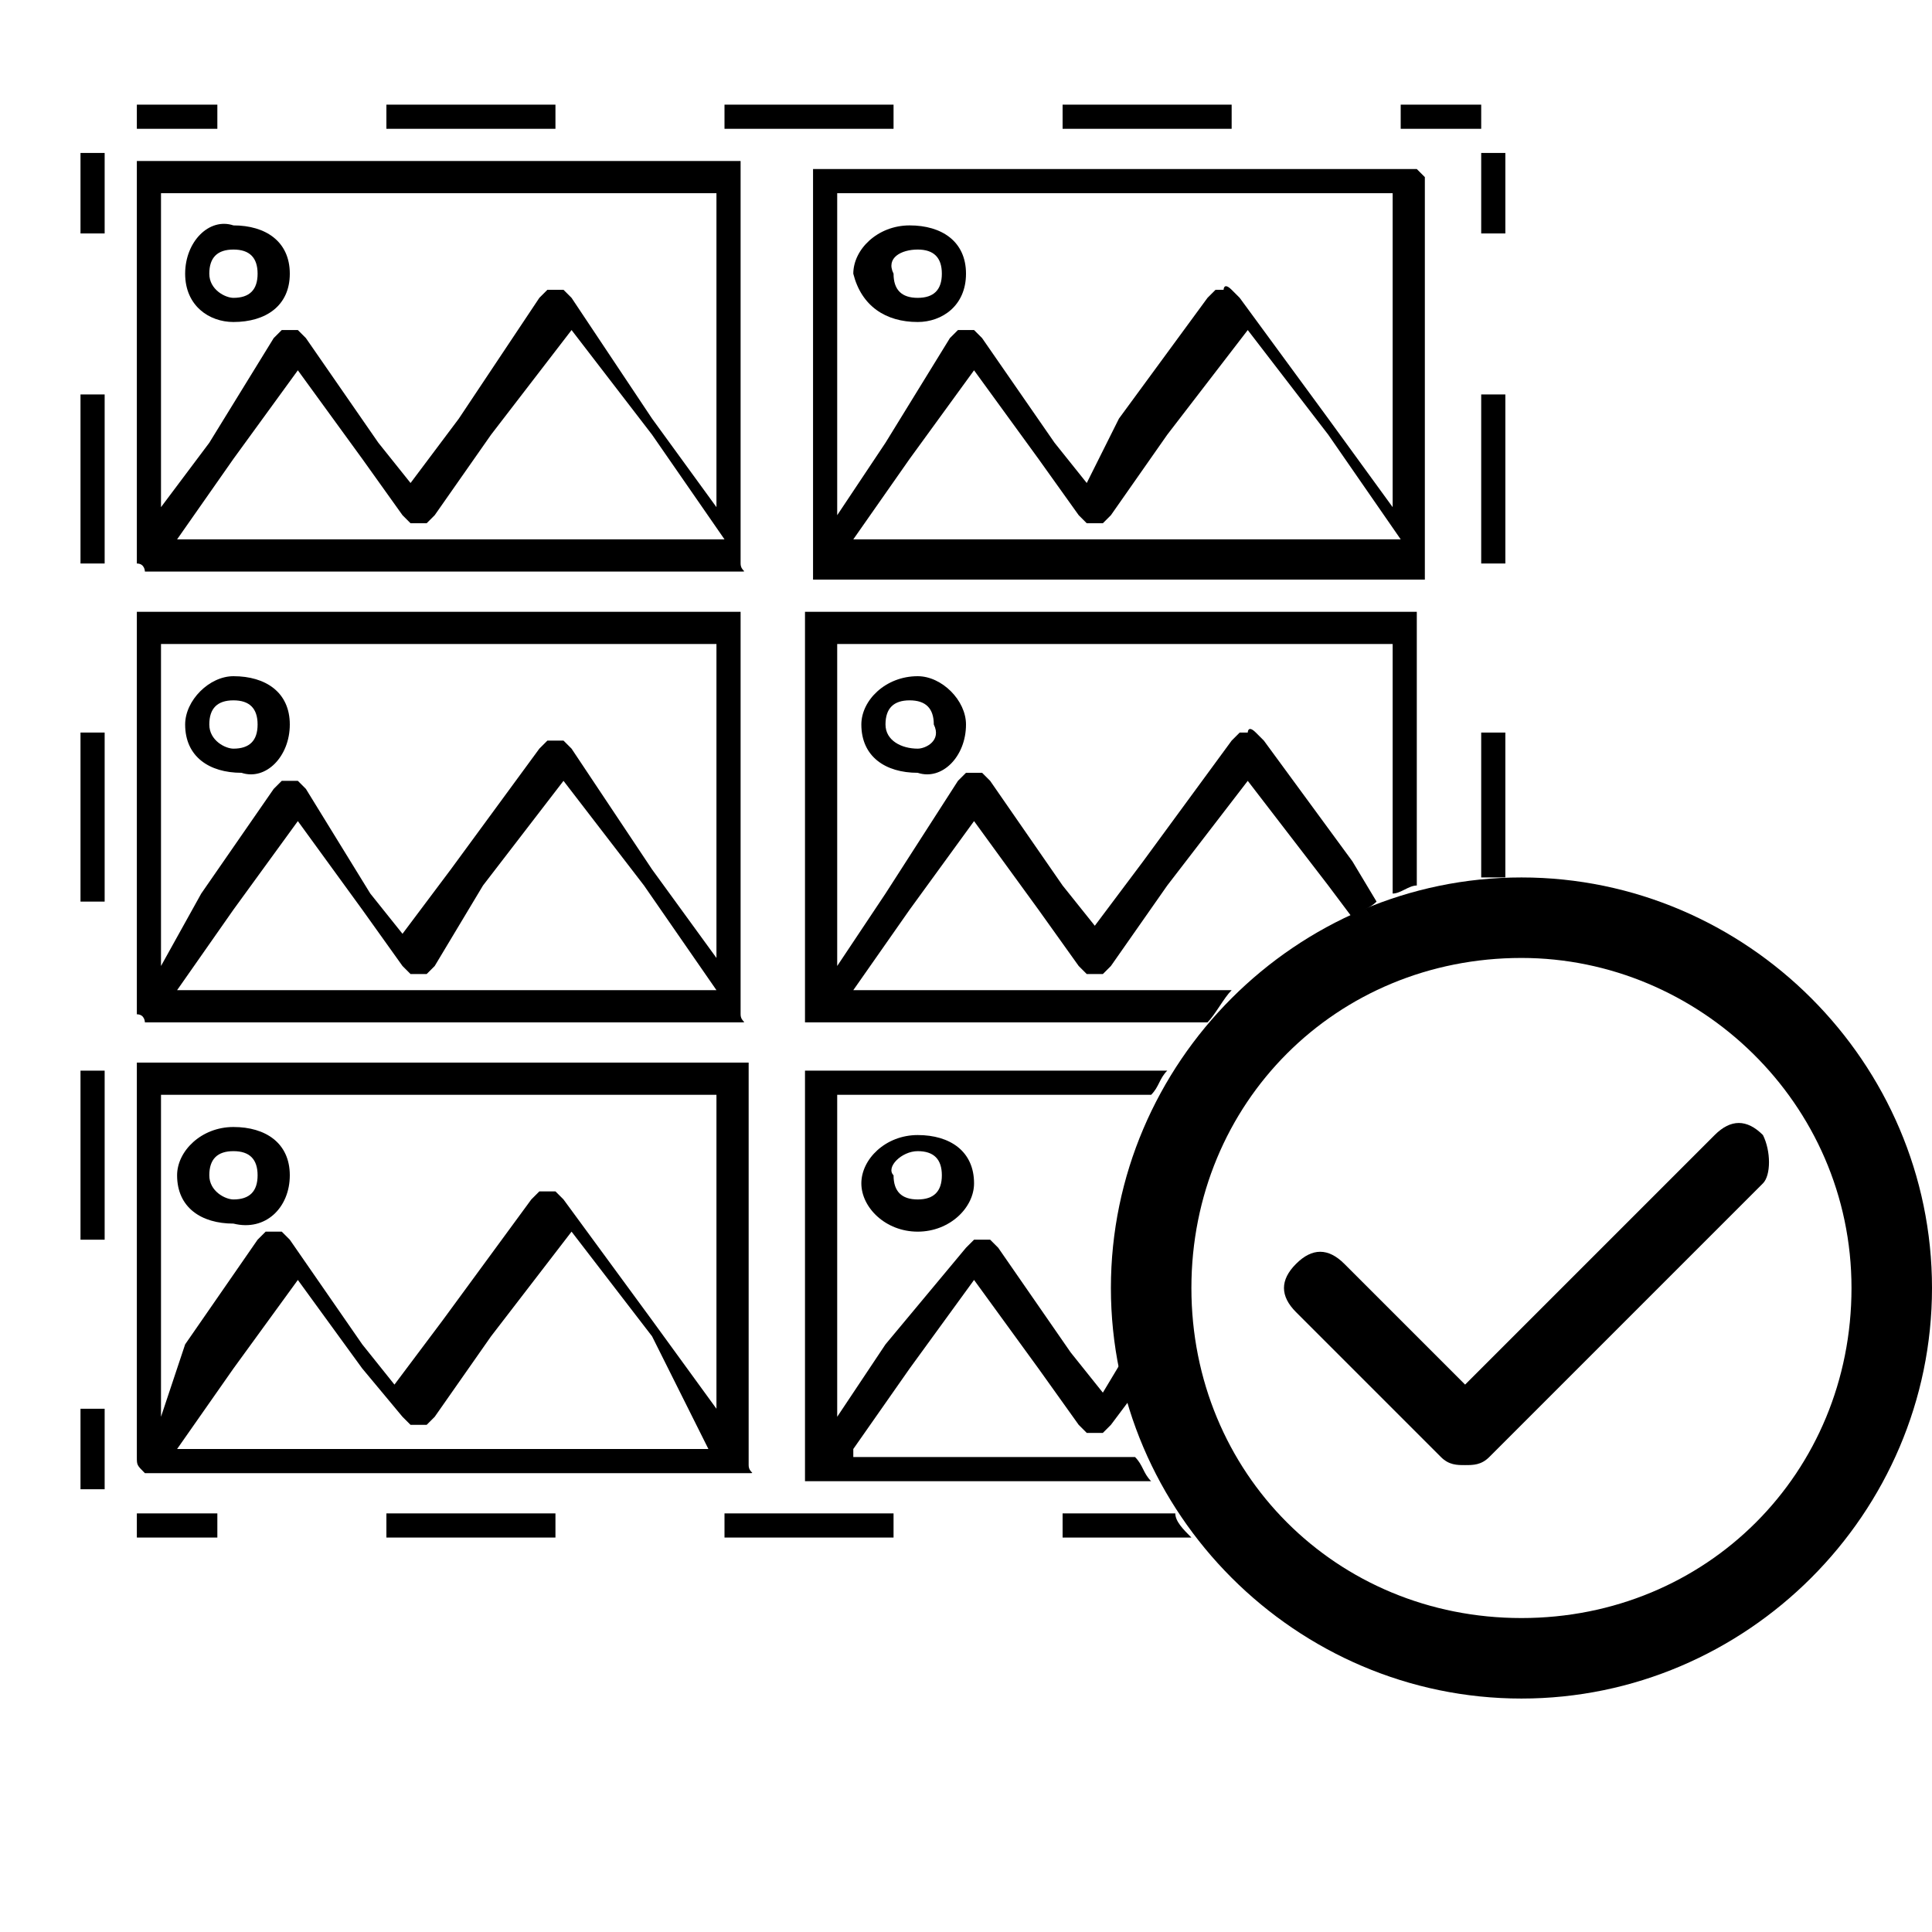 <?xml version="1.0" encoding="utf-8"?>
<!-- Generator: Adobe Illustrator 27.3.1, SVG Export Plug-In . SVG Version: 6.00 Build 0)  -->
<svg version="1.1" id="Layer_1" xmlns="http://www.w3.org/2000/svg" xmlns:xlink="http://www.w3.org/1999/xlink" x="0px" y="0px"
	 viewBox="0 0 24 24" style="enable-background:new 0 0 24 24;" xml:space="preserve">
<style type="text/css">
	.st0{fill:none;}
</style>
<path d="M21.9,14.1c-0.2-0.2-0.4-0.2-0.6,0l0,0l-3.1,3.1l-1.5-1.5c-0.2-0.2-0.4-0.2-0.6,0c-0.2,0.2-0.2,0.4,0,0.6l1.8,1.8
	c0.1,0.1,0.2,0.1,0.3,0.1l0,0c0.1,0,0.2,0,0.3-0.1l3.4-3.4C22,14.6,22,14.3,21.9,14.1z"/>
<path d="M18.9,21.1c-2.8,0-5.1-2.3-5.1-5.1s2.3-5.1,5.1-5.1S24,13.2,24,16S21.7,21.1,18.9,21.1z M18.9,11.9c-2.3,0-4.1,1.8-4.1,4.1
	c0,2.3,1.8,4.1,4.1,4.1S23,18.3,23,16C23,13.7,21.1,11.9,18.9,11.9z"/>
<g>
	<path d="M1.7,7C1.7,7,1.8,7,1.7,7c0.1,0,0.1,0.1,0.1,0.1h7.2c0,0,0,0,0.1,0c0,0,0,0,0.1,0s0,0,0-0.1s0,0,0-0.1V2.2c0,0,0,0,0-0.1
		c0,0,0,0,0-0.1c0,0,0,0-0.1,0c0,0,0,0-0.1,0H1.9c0,0,0,0-0.1,0c0,0,0,0-0.1,0c0,0,0,0,0,0.1c0,0,0,0,0,0.1v4.7
		C1.7,6.9,1.7,6.9,1.7,7C1.7,7,1.7,7,1.7,7z M2.2,6.7l0.7-1l0.8-1.1l0.8,1.1L5,6.4c0,0,0,0,0.1,0.1c0,0,0.1,0,0.1,0c0,0,0.1,0,0.1,0
		c0,0,0,0,0.1-0.1l0.7-1l1-1.3l0,0l1,1.3l0.9,1.3H2.2z M2,2.4h6.9l0,3.9L8.1,5.2c0,0,0,0,0,0L7.1,3.7c0,0,0,0-0.1-0.1
		c0,0-0.1,0-0.1,0c0,0-0.1,0-0.1,0s0,0-0.1,0.1L5.7,5.2L5.1,6L4.7,5.5L3.8,4.2c0,0,0,0-0.1-0.1c0,0-0.1,0-0.1,0c0,0-0.1,0-0.1,0
		c0,0,0,0-0.1,0.1L2.6,5.5c0,0,0,0,0,0L2,6.3V2.4z"/>
	<path d="M3.6,3.4c0-0.4-0.3-0.6-0.7-0.6C2.6,2.7,2.3,3,2.3,3.4C2.3,3.8,2.6,4,2.9,4C3.3,4,3.6,3.8,3.6,3.4z M2.6,3.4
		c0-0.2,0.1-0.3,0.3-0.3c0.2,0,0.3,0.1,0.3,0.3c0,0.2-0.1,0.3-0.3,0.3C2.8,3.7,2.6,3.6,2.6,3.4z"/>
	<path d="M17.6,2.1C17.5,2,17.5,2,17.6,2.1l-7.3,0c0,0,0,0-0.1,0c0,0,0,0-0.1,0c0,0,0,0,0,0.1c0,0,0,0,0,0.1v4.7c0,0,0,0,0,0.1
		c0,0,0,0,0,0.1c0,0,0,0,0.1,0c0,0,0,0,0.1,0h7.2c0,0,0,0,0.1,0c0,0,0,0,0.1,0c0,0,0,0,0-0.1c0,0,0,0,0-0.1V2.2
		C17.7,2.2,17.7,2.2,17.6,2.1C17.7,2.1,17.6,2.1,17.6,2.1C17.6,2.1,17.6,2.1,17.6,2.1z M10.6,6.7l0.7-1l0.8-1.1l0.8,1.1l0.5,0.7
		c0,0,0,0,0.1,0.1c0,0,0.1,0,0.1,0c0,0,0.1,0,0.1,0c0,0,0,0,0.1-0.1l0.7-1l1-1.3l0,0l1,1.3l0.9,1.3H10.6z M17.3,6.3l-0.8-1.1
		c0,0,0,0,0,0l-1.1-1.5c0,0,0,0-0.1-0.1s-0.1,0-0.1,0c0,0-0.1,0-0.1,0c0,0,0,0-0.1,0.1l-1.1,1.5L13.5,6l-0.4-0.5l-0.9-1.3
		c0,0,0,0-0.1-0.1c0,0-0.1,0-0.1,0s-0.1,0-0.1,0c0,0,0,0-0.1,0.1L11,5.5c0,0,0,0,0,0l-0.6,0.9v-4h6.9L17.3,6.3z"/>
	<path d="M11.4,4C11.7,4,12,3.8,12,3.4c0-0.4-0.3-0.6-0.7-0.6c-0.4,0-0.7,0.3-0.7,0.6C10.7,3.8,11,4,11.4,4z M11.4,3.1
		c0.2,0,0.3,0.1,0.3,0.3c0,0.2-0.1,0.3-0.3,0.3c-0.2,0-0.3-0.1-0.3-0.3C11,3.2,11.2,3.1,11.4,3.1z"/>
	<path d="M1.7,12.6C1.7,12.6,1.8,12.7,1.7,12.6c0.1,0,0.1,0.1,0.1,0.1h7.2c0,0,0,0,0.1,0c0,0,0,0,0.1,0s0,0,0-0.1s0,0,0-0.1V7.8
		c0,0,0,0,0-0.1c0,0,0,0,0-0.1c0,0,0,0-0.1,0c0,0,0,0-0.1,0H1.9c0,0,0,0-0.1,0c0,0,0,0-0.1,0c0,0,0,0,0,0.1c0,0,0,0,0,0.1v4.7
		C1.7,12.5,1.7,12.6,1.7,12.6C1.7,12.6,1.7,12.6,1.7,12.6z M2.2,12.3l0.7-1l0.8-1.1l0.8,1.1L5,12c0,0,0,0,0.1,0.1c0,0,0.1,0,0.1,0
		c0,0,0.1,0,0.1,0c0,0,0,0,0.1-0.1L6,11l1-1.3l0,0l1,1.3l0.9,1.3H2.2z M2,8h6.9l0,3.9l-0.8-1.1c0,0,0,0,0,0L7.1,9.3c0,0,0,0-0.1-0.1
		c0,0-0.1,0-0.1,0c0,0-0.1,0-0.1,0s0,0-0.1,0.1l-1.1,1.5l-0.6,0.8l-0.4-0.5L3.8,9.8c0,0,0,0-0.1-0.1c0,0-0.1,0-0.1,0
		c0,0-0.1,0-0.1,0c0,0,0,0-0.1,0.1l-0.9,1.3c0,0,0,0,0,0L2,12V8z"/>
	<path d="M3.6,9c0-0.4-0.3-0.6-0.7-0.6C2.6,8.4,2.3,8.7,2.3,9c0,0.4,0.3,0.6,0.7,0.6C3.3,9.7,3.6,9.4,3.6,9z M2.6,9
		c0-0.2,0.1-0.3,0.3-0.3c0.2,0,0.3,0.1,0.3,0.3c0,0.2-0.1,0.3-0.3,0.3C2.8,9.3,2.6,9.2,2.6,9z"/>
	<path d="M15.3,12.3h-4.7l0.7-1l0.8-1.1l0.8,1.1l0.5,0.7c0,0,0,0,0.1,0.1c0,0,0.1,0,0.1,0c0,0,0.1,0,0.1,0c0,0,0,0,0.1-0.1l0.7-1
		l1-1.3l0,0l1,1.3l0.3,0.4c0.1-0.1,0.2-0.1,0.3-0.2l-0.3-0.5c0,0,0,0,0,0l-1.1-1.5c0,0,0,0-0.1-0.1s-0.1,0-0.1,0c0,0-0.1,0-0.1,0
		c0,0,0,0-0.1,0.1l-1.1,1.5l-0.6,0.8l-0.4-0.5l-0.9-1.3c0,0,0,0-0.1-0.1c0,0-0.1,0-0.1,0s-0.1,0-0.1,0c0,0,0,0-0.1,0.1L11,11.1
		c0,0,0,0,0,0L10.4,12V8h6.9l0,3.1c0.1,0,0.2-0.1,0.3-0.1V7.8c0,0,0,0,0-0.1c0,0,0,0,0-0.1c0,0,0,0-0.1,0c0,0,0,0-0.1,0h-7.2
		c0,0,0,0-0.1,0c0,0,0,0-0.1,0c0,0,0,0,0,0.1c0,0,0,0,0,0.1v4.7c0,0,0,0,0,0.1c0,0,0,0,0,0.1c0,0,0,0,0.1,0c0,0,0,0,0.1,0H15
		C15.1,12.6,15.2,12.4,15.3,12.3z"/>
	<path d="M11.4,8.4c-0.4,0-0.7,0.3-0.7,0.6c0,0.4,0.3,0.6,0.7,0.6C11.7,9.7,12,9.4,12,9C12,8.7,11.7,8.4,11.4,8.4z M11.4,9.3
		C11.2,9.3,11,9.2,11,9c0-0.2,0.1-0.3,0.3-0.3c0.2,0,0.3,0.1,0.3,0.3C11.7,9.2,11.5,9.3,11.4,9.3z"/>
	<path d="M1.8,18.3C1.8,18.3,1.8,18.3,1.8,18.3l7.3,0c0,0,0,0,0.1,0c0,0,0,0,0.1,0s0,0,0-0.1c0,0,0,0,0-0.1v-4.7c0,0,0,0,0-0.1
		c0,0,0,0,0-0.1c0,0,0,0-0.1,0c0,0,0,0-0.1,0H1.9c0,0,0,0-0.1,0c0,0,0,0-0.1,0c0,0,0,0,0,0.1c0,0,0,0,0,0.1v4.7
		C1.7,18.2,1.7,18.2,1.8,18.3C1.7,18.2,1.7,18.2,1.8,18.3C1.7,18.3,1.8,18.3,1.8,18.3z M2.2,18l0.7-1l0.8-1.1l0.8,1.1L5,17.6
		c0,0,0,0,0.1,0.1c0,0,0.1,0,0.1,0c0,0,0.1,0,0.1,0c0,0,0,0,0.1-0.1l0.7-1l1-1.3l0,0l1,1.3L8.8,18H2.2z M2,13.6h6.9l0,3.9l-0.8-1.1
		c0,0,0,0,0,0l-1.1-1.5c0,0,0,0-0.1-0.1c0,0-0.1,0-0.1,0c0,0-0.1,0-0.1,0c0,0,0,0-0.1,0.1l-1.1,1.5l-0.6,0.8l-0.4-0.5l-0.9-1.3
		c0,0,0,0-0.1-0.1c0,0-0.1,0-0.1,0c0,0-0.1,0-0.1,0c0,0,0,0-0.1,0.1l-0.9,1.3c0,0,0,0,0,0L2,17.6V13.6z"/>
	<path d="M3.6,14.6c0-0.4-0.3-0.6-0.7-0.6c-0.4,0-0.7,0.3-0.7,0.6c0,0.4,0.3,0.6,0.7,0.6C3.3,15.3,3.6,15,3.6,14.6z M2.6,14.6
		c0-0.2,0.1-0.3,0.3-0.3c0.2,0,0.3,0.1,0.3,0.3c0,0.2-0.1,0.3-0.3,0.3C2.8,14.9,2.6,14.8,2.6,14.6z"/>
	<path d="M10.6,18l0.7-1l0.8-1.1l0.8,1.1l0.5,0.7c0,0,0,0,0.1,0.1c0,0,0.1,0,0.1,0c0,0,0.1,0,0.1,0c0,0,0,0,0.1-0.1l0.3-0.4
		c0-0.2-0.1-0.3-0.1-0.5l-0.3,0.5l-0.4-0.5l-0.9-1.3c0,0,0,0-0.1-0.1c0,0-0.1,0-0.1,0s-0.1,0-0.1,0c0,0,0,0-0.1,0.1L11,16.7
		c0,0,0,0,0,0l-0.6,0.9v-4h3.9c0.1-0.1,0.1-0.2,0.2-0.3h-4.3c0,0,0,0-0.1,0c0,0,0,0-0.1,0c0,0,0,0,0,0.1c0,0,0,0,0,0.1v4.7
		c0,0,0,0,0,0.1c0,0,0,0,0,0.1c0,0,0,0,0.1,0c0,0,0,0,0.1,0h4.1c-0.1-0.1-0.1-0.2-0.2-0.3H10.6z"/>
	<path d="M11.4,15.3c0.4,0,0.7-0.3,0.7-0.6c0-0.4-0.3-0.6-0.7-0.6c-0.4,0-0.7,0.3-0.7,0.6C10.7,15,11,15.3,11.4,15.3z M11.4,14.3
		c0.2,0,0.3,0.1,0.3,0.3c0,0.2-0.1,0.3-0.3,0.3c-0.2,0-0.3-0.1-0.3-0.3C11,14.5,11.2,14.3,11.4,14.3z"/>
	<rect x="1.7" y="1.3" width="1" height="0.3"/>
	<rect x="13.2" y="1.3" width="2.1" height="0.3"/>
	<rect x="4.8" y="1.3" width="2.1" height="0.3"/>
	<rect x="9" y="1.3" width="2.1" height="0.3"/>
	<rect x="17.4" y="1.3" width="1" height="0.3"/>
	<rect x="1.7" y="18.8" width="1" height="0.3"/>
	<rect x="4.8" y="18.8" width="2.1" height="0.3"/>
	<path d="M13.2,18.8v0.3h1.6c-0.1-0.1-0.2-0.2-0.2-0.3H13.2z"/>
	<rect x="9" y="18.8" width="2.1" height="0.3"/>
	<rect x="18.4" y="4.9" width="0.3" height="2.1"/>
	<path d="M18.7,9.1h-0.3v1.8c0.1,0,0.2,0,0.3,0V9.1z"/>
	<rect x="18.4" y="1.9" width="0.3" height="1"/>
	<rect x="1" y="17.5" width="0.3" height="1"/>
	<rect x="1" y="9.1" width="0.3" height="2.1"/>
	<rect x="1" y="4.9" width="0.3" height="2.1"/>
	<rect x="1" y="13.3" width="0.3" height="2.1"/>
	<rect x="1" y="1.9" width="0.3" height="1"/>
	<path class="st0" d="M17.3,11.9v-0.8c-0.1,0-0.3,0.1-0.4,0.1L17.3,11.9z"/>
	<path class="st0" d="M18.9,10.9c-0.1,0-0.1,0-0.2,0v0.3h-0.3v-0.3c-0.2,0-0.5,0.1-0.7,0.1v1.5c0,0,0,0,0,0.1c0,0,0,0,0,0.1
		c0,0,0,0-0.1,0c0,0,0,0-0.1,0H15c-0.2,0.2-0.3,0.4-0.5,0.6h2.9c0,0,0,0,0.1,0c0,0,0,0,0.1,0c0,0,0,0,0,0.1c0,0,0,0,0,0.1v4.7
		c0,0,0,0,0,0.1c0,0,0,0,0,0.1c0,0,0,0-0.1,0c0,0,0,0-0.1,0h-3.2c0.1,0.2,0.2,0.3,0.3,0.5h0.7v0.3h-0.4c0.9,1.2,2.4,2,4,2
		c2.8,0,5.1-2.3,5.1-5.1S21.7,10.9,18.9,10.9z M18.4,19.1h-1v-0.3h1V19.1z M18.7,18.5h-0.3v-1h0.3V18.5z M18.7,15.4h-0.3v-2.1h0.3
		V15.4z"/>
	<path class="st0" d="M17.2,18l-0.9-1.3l-1-1.3l0,0l-1,1.3l-0.4,0.6c0.1,0.2,0.1,0.5,0.2,0.7H17.2z"/>
	<path class="st0" d="M17.2,12.3l-0.6-0.9c-0.5,0.2-0.9,0.5-1.2,0.9H17.2z"/>
	<path class="st0" d="M13.9,16.8l0.2-0.3l1.1-1.5c0,0,0,0,0.1-0.1c0,0,0.1,0,0.1,0c0,0,0.1,0,0.1,0c0,0,0,0,0.1,0.1l1.1,1.5
		c0,0,0,0,0,0l0.8,1.1l0-3.9h-3c-0.4,0.7-0.6,1.5-0.6,2.4C13.8,16.3,13.8,16.5,13.9,16.8z"/>
</g>
</svg>
